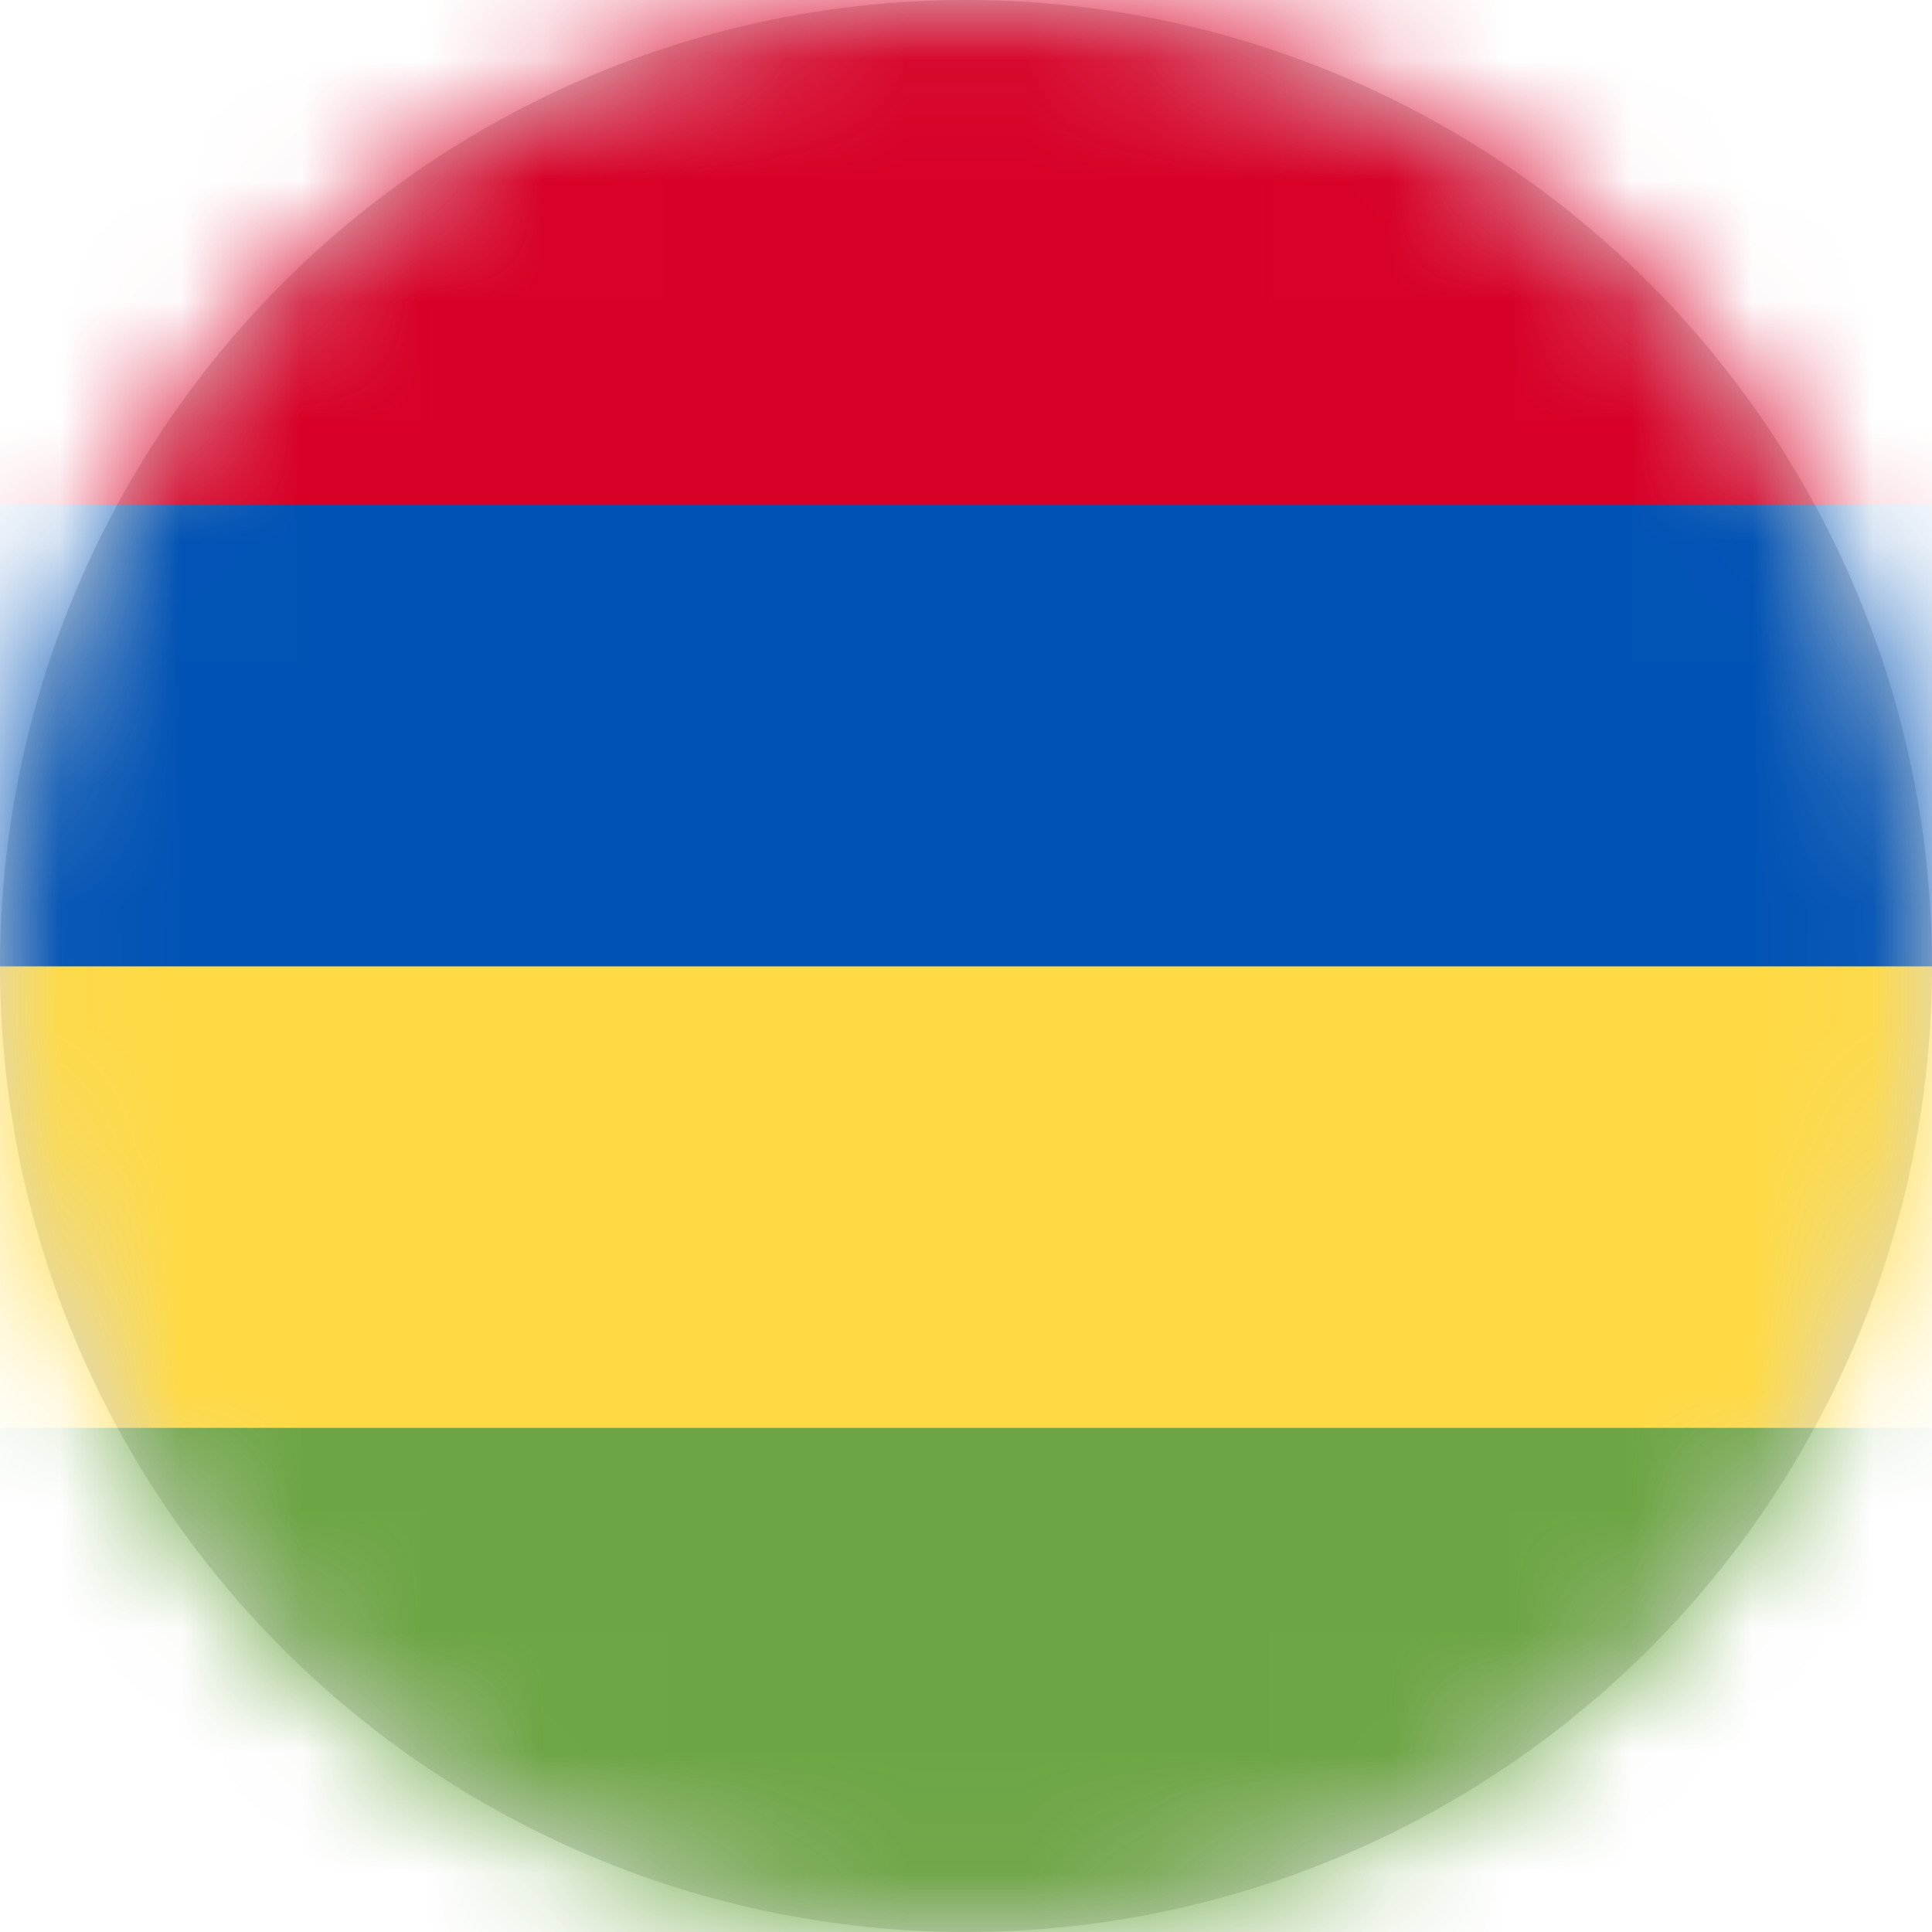 <?xml version="1.0" encoding="UTF-8"?>
<svg width="16px" height="16px" viewBox="0 0 16 16" version="1.1" xmlns="http://www.w3.org/2000/svg" xmlns:xlink="http://www.w3.org/1999/xlink">
    <title>mu_flag_16px</title>
    <defs>
        <circle id="path-1" cx="8" cy="8" r="8"></circle>
    </defs>
    <g id="Design-System" stroke="none" stroke-width="1" fill="none" fill-rule="evenodd">
        <g id="Flags-16x16" transform="translate(-301, -1105)">
            <g id="flag" transform="translate(301, 1105)">
                <mask id="mask-2" fill="white">
                    <use xlink:href="#path-1"></use>
                </mask>
                <use id="Mask" fill="#D8D8D8" xlink:href="#path-1"></use>
                <g id="mu" mask="url(#mask-2)" fill-rule="nonzero">
                    <polygon id="Path" fill="#6DA544" points="0 11.822 7.938 10.662 16 11.819 16 16 0 16"></polygon>
                    <polygon id="Path" fill="#FFDA44" points="0 8.003 7.881 6.963 16 8 16 11.825 0 11.825"></polygon>
                    <polygon id="Path" fill="#0052B4" points="0 4.178 7.803 3.031 16 4.178 16 8.003 0 8.003"></polygon>
                    <polygon id="Path" fill="#D80027" points="0 0 16 0 16 4.178 0 4.178"></polygon>
                </g>
            </g>
        </g>
    </g>
</svg>